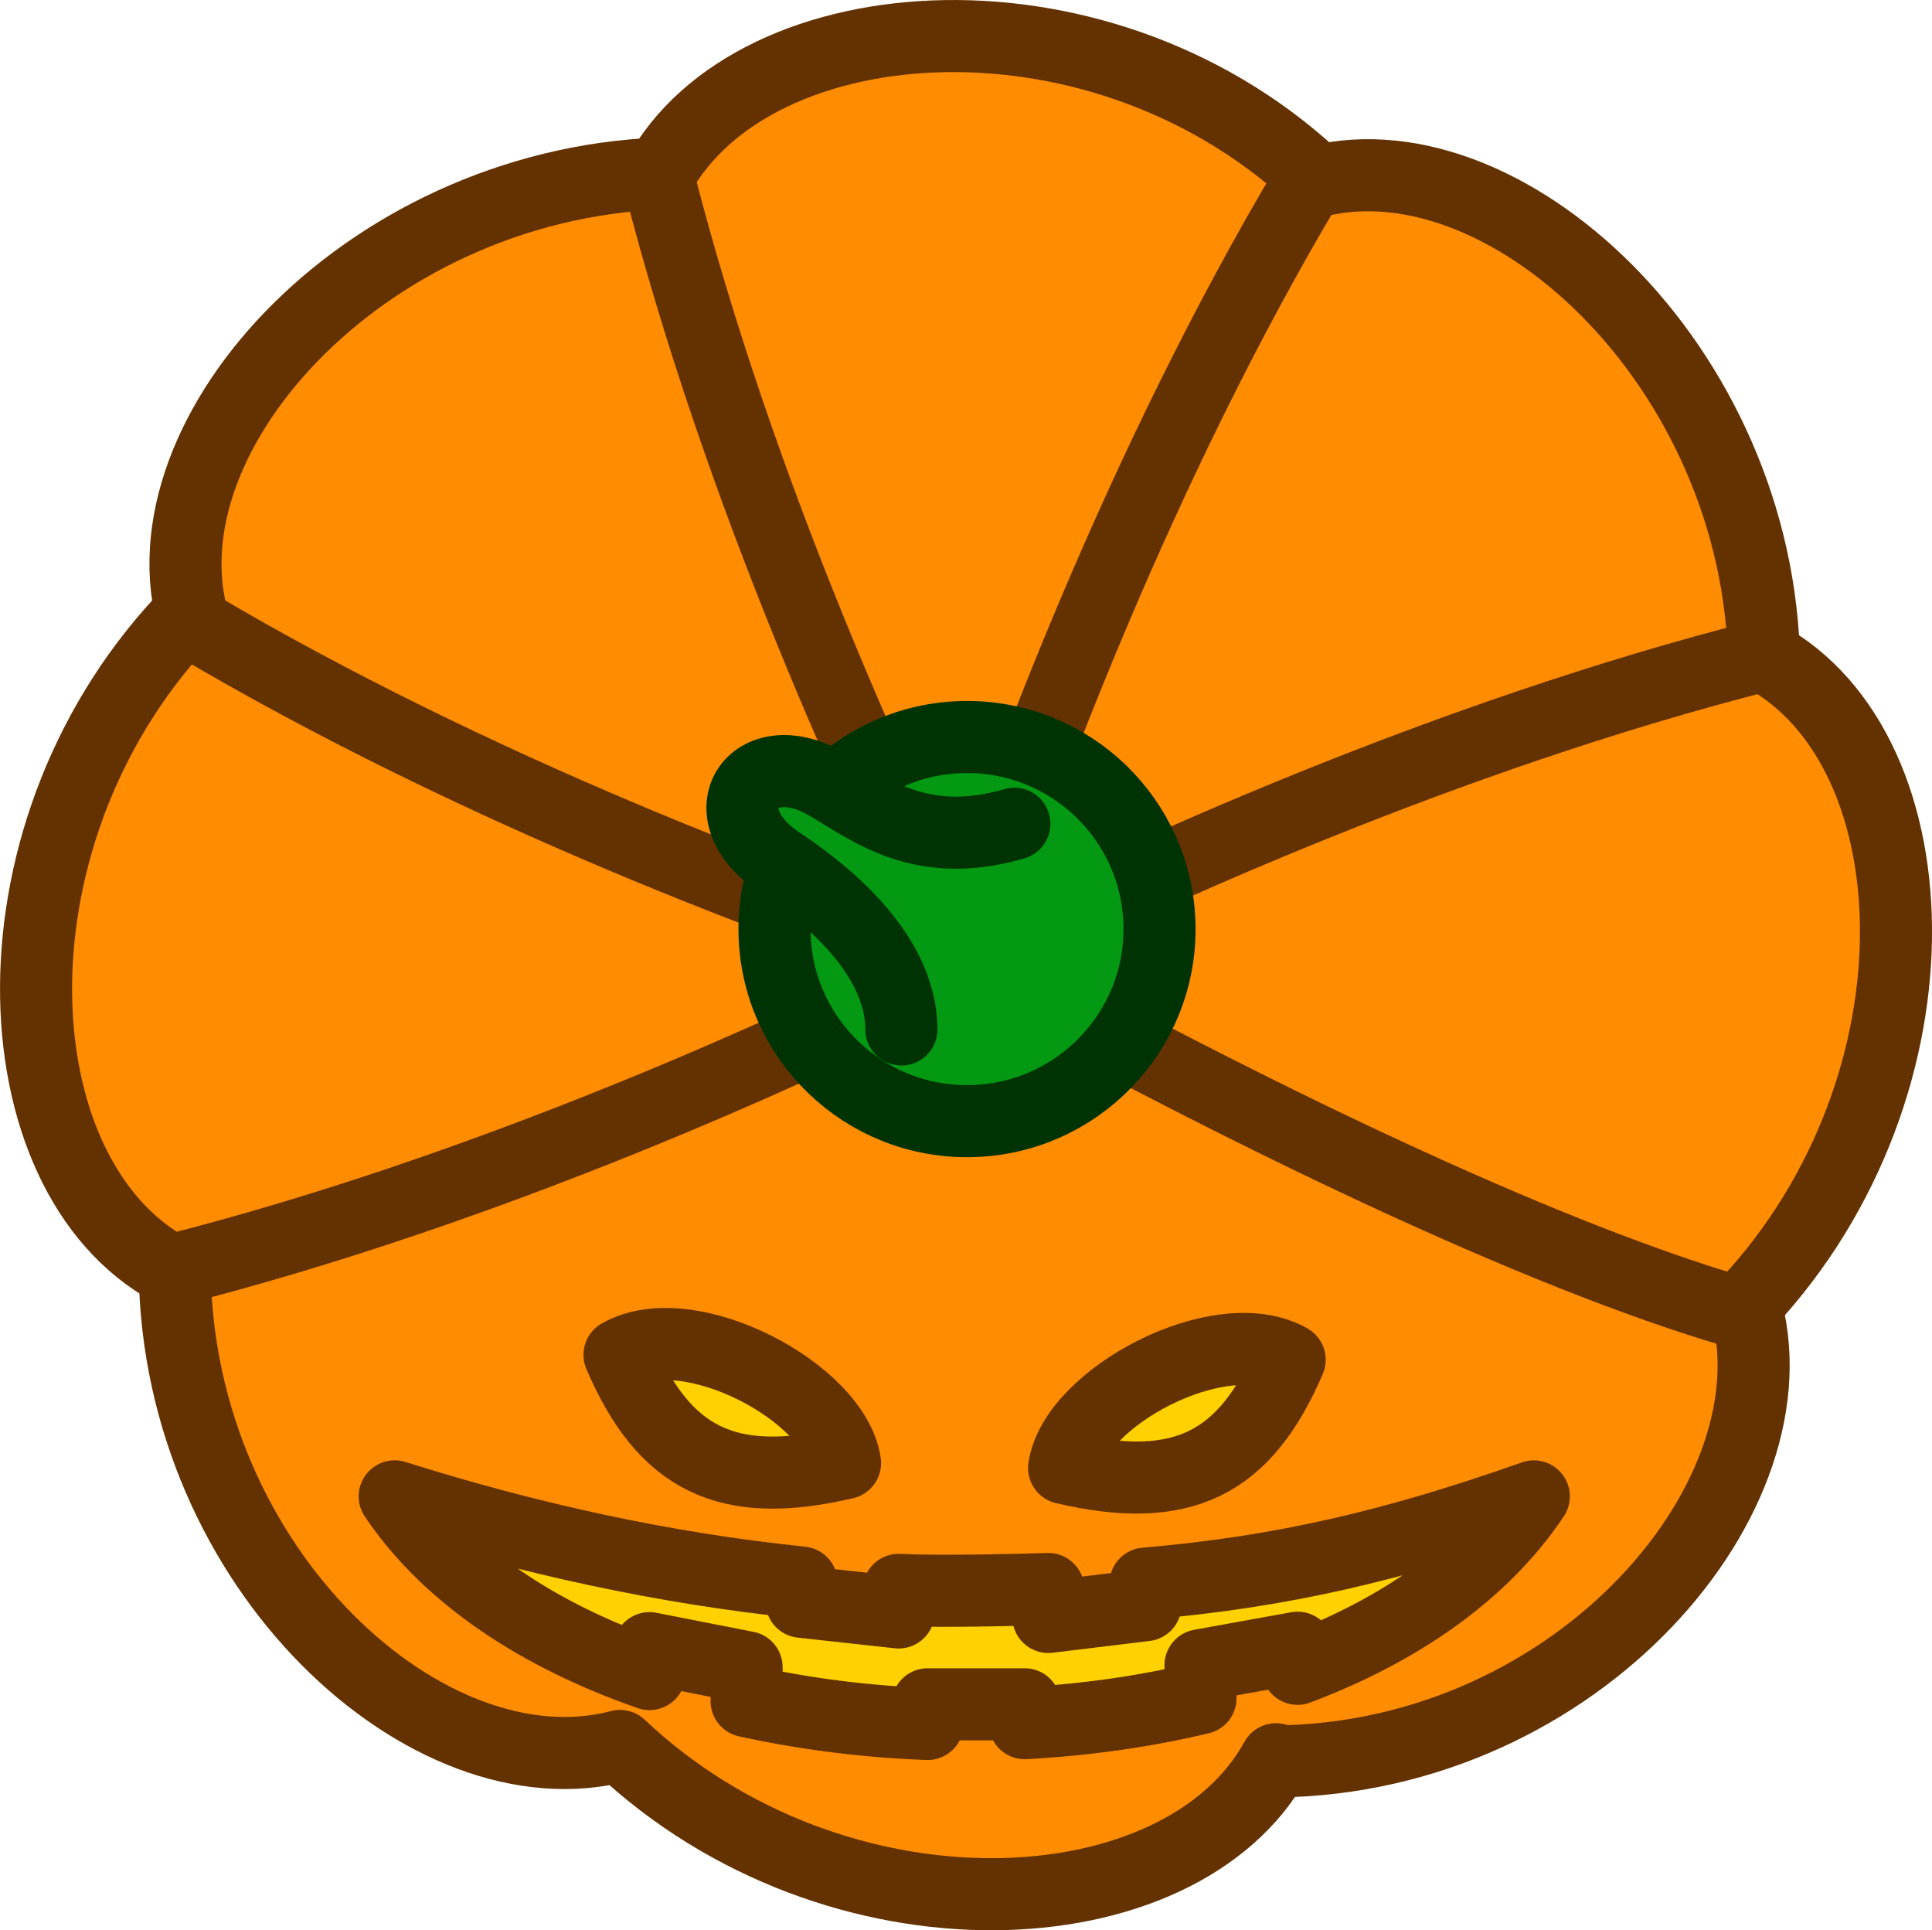 <?xml version="1.0" encoding="UTF-8" standalone="no"?>
<!-- Created with Inkscape (http://www.inkscape.org/) -->

<svg
   width="187.64"
   height="187.447"
   viewBox="0 0 49.646 49.595"
   version="1.1"
   id="svg1"
   inkscape:version="1.3 (0e150ed, 2023-07-21)"
   sodipodi:docname="jack_o_lantern.svg"
   xmlns:inkscape="http://www.inkscape.org/namespaces/inkscape"
   xmlns:sodipodi="http://sodipodi.sourceforge.net/DTD/sodipodi-0.dtd"
   xmlns="http://www.w3.org/2000/svg"
   xmlns:svg="http://www.w3.org/2000/svg">
  <sodipodi:namedview
     id="namedview1"
     pagecolor="#505050"
     bordercolor="#ffffff"
     borderopacity="1"
     inkscape:showpageshadow="0"
     inkscape:pageopacity="0"
     inkscape:pagecheckerboard="1"
     inkscape:deskcolor="#505050"
     inkscape:document-units="px"
     inkscape:zoom="2.2284748"
     inkscape:cx="70.90051"
     inkscape:cy="78.977783"
     inkscape:window-width="1440"
     inkscape:window-height="847"
     inkscape:window-x="0"
     inkscape:window-y="25"
     inkscape:window-maximized="0"
     inkscape:current-layer="layer1" />
  <defs
     id="defs1" />
  <g
     inkscape:label="Layer 1"
     inkscape:groupmode="layer"
     id="layer1"
     transform="translate(-89.817,-167.493)">
    <path
       id="path57781"
       style="fill:#ff8c01;fill-opacity:1;stroke:#643200;stroke-width:1.852;stroke-linejoin:round;stroke-dasharray:none;stroke-opacity:1"
       d="M 114.693 192.147 C 114.719 192.238 114.747 192.33 114.773 192.421 C 114.765 192.405 114.756 192.385 114.748 192.37 C 114.742 192.38 114.735 192.391 114.729 192.402 C 107.009 194.604 99.035 197.566 94.307 200.151 C 94.398 207.813 100.829 213.649 105.749 212.351 C 111.304 217.595 120.157 217.15 122.605 212.693 C 122.615 212.711 122.625 212.731 122.634 212.748 C 130.4 212.656 136.123 205.87 134.647 200.942 C 127.475 196.69 119.231 193.579 114.693 192.147 z " />
    <path
       style="fill:#ff8c01;fill-opacity:1;stroke:#643200;stroke-width:1.852;stroke-linejoin:round;stroke-dasharray:none;stroke-opacity:1"
       d="m 114.563,192.274 c -7.019,-3.89 -14.648,-7.571 -19.823,-9.078 -5.426,5.543 -5.057,14.493 -0.521,16.937 8.086,-2.053 16.12,-5.669 20.344,-7.858 z"
       id="path57785"
       sodipodi:nodetypes="cccc" />
    <path
       style="fill:#ff8c01;fill-opacity:1;stroke:#643200;stroke-width:1.852;stroke-linejoin:round;stroke-dasharray:none;stroke-opacity:1"
       d="m 114.759,192.319 c -2.206,-7.702 -5.002,-15.661 -7.592,-20.377 -7.765,0.092 -13.837,6.655 -12.362,11.582 7.172,4.253 15.416,7.363 19.954,8.795 z"
       id="path57787"
       sodipodi:nodetypes="cccc" />
    <path
       style="fill:#ff8c01;fill-opacity:1;stroke:#643200;stroke-width:1.852;stroke-linejoin:round;stroke-dasharray:none;stroke-opacity:1"
       d="m 114.603,192.329 c 3.899,-7.003 7.7,-14.903 9.211,-20.066 -5.556,-5.413 -14.637,-4.756 -17.086,-0.23 2.057,8.067 5.681,16.082 7.875,20.296 z"
       id="path57789"
       sodipodi:nodetypes="cccc" />
    <path
       style="fill:#ff8c01;fill-opacity:1;stroke:#643200;stroke-width:1.852;stroke-linejoin:round;stroke-dasharray:none;stroke-opacity:1"
       d="m 114.609,192.123 c 7.72,-2.201 15.813,-4.936 20.541,-7.52 -0.092,-7.747 -6.785,-13.86 -11.724,-12.388 -4.263,7.156 -7.381,15.381 -8.817,19.908 z"
       id="path57791"
       sodipodi:nodetypes="cccc" />
    <path
       style="fill:#ff8c01;fill-opacity:1;stroke:#643200;stroke-width:1.852;stroke-linejoin:round;stroke-dasharray:none;stroke-opacity:1"
       d="m 114.775,192.194 c 7.019,3.89 14.532,7.515 19.707,9.023 5.426,-5.543 5.173,-14.438 0.637,-16.881 -8.086,2.053 -16.12,5.669 -20.344,7.858 z"
       id="path57793"
       sodipodi:nodetypes="cccc" />
    <ellipse
       style="display:inline;fill:#039912;fill-opacity:1;stroke:#003304;stroke-width:1.852;stroke-linejoin:round;stroke-dasharray:none;stroke-opacity:1"
       id="circle57797"
       cx="111.381"
       cy="193.257"
       transform="matrix(1,-0.017,0.017,1,0,0)"
       rx="4.946"
       ry="4.934" />
    <path
       style="fill:#039912;fill-opacity:1;stroke:#003304;stroke-width:1.852;stroke-linecap:round;stroke-linejoin:round;stroke-dasharray:none;stroke-opacity:1"
       d="m 112.979,193.943 c -6.3e-4,-2.136 -2.373,-3.785 -3.122,-4.284 -1.915,-1.275 -0.682,-3.105 1.19,-2.029 1.088,0.626 2.401,1.739 4.836,1.027"
       id="path57799"
       sodipodi:nodetypes="cssc" />
    <path
       id="path2"
       style="fill:#ffd101;fill-opacity:1;stroke:#643200;stroke-width:1.852;stroke-linecap:round;stroke-linejoin:round;stroke-dasharray:none;stroke-opacity:1"
       d="m 99.96,205.939 c 1.384,2.062 3.739,3.587 6.547,4.565 v -0.666 l 2.495,0.49 v 0.871 c 1.497,0.329 3.067,0.529 4.652,0.587 v -0.505 h 2.495 v 0.485 c 1.544,-0.084 3.069,-0.296 4.517,-0.642 v -0.846 l 2.495,-0.451 v 0.542 c 2.583,-0.975 4.747,-2.448 6.07,-4.43 -3.561,1.258 -6.47,1.942 -9.98,2.241 v 0.554 l -2.495,0.303 v -0.718 c -1.076,0.028 -2.774,0.073 -3.846,0.022 v 0.58 l -2.496,-0.274 v -0.495 c -3.504,-0.361 -6.987,-1.12 -10.455,-2.214 z"
       sodipodi:nodetypes="cccccccccccccccccccccccc" />
    <path
       style="fill:#ffd101;fill-opacity:1;stroke:#643200;stroke-width:1.852;stroke-linecap:round;stroke-linejoin:round;stroke-dasharray:none;stroke-opacity:1"
       d="m 122.957,202.429 c -1.145,2.671 -2.748,3.496 -5.796,2.781 0.261,-1.815 4.009,-3.802 5.796,-2.781 z"
       id="path4" />
    <path
       style="fill:#ffd101;fill-opacity:1;stroke:#643200;stroke-width:1.852;stroke-linecap:round;stroke-linejoin:round;stroke-dasharray:none;stroke-opacity:1"
       d="m 105.736,202.302 c 1.145,2.671 2.748,3.496 5.796,2.781 -0.261,-1.815 -4.009,-3.802 -5.796,-2.781 z"
       id="path4-5" />
  </g>
</svg>
